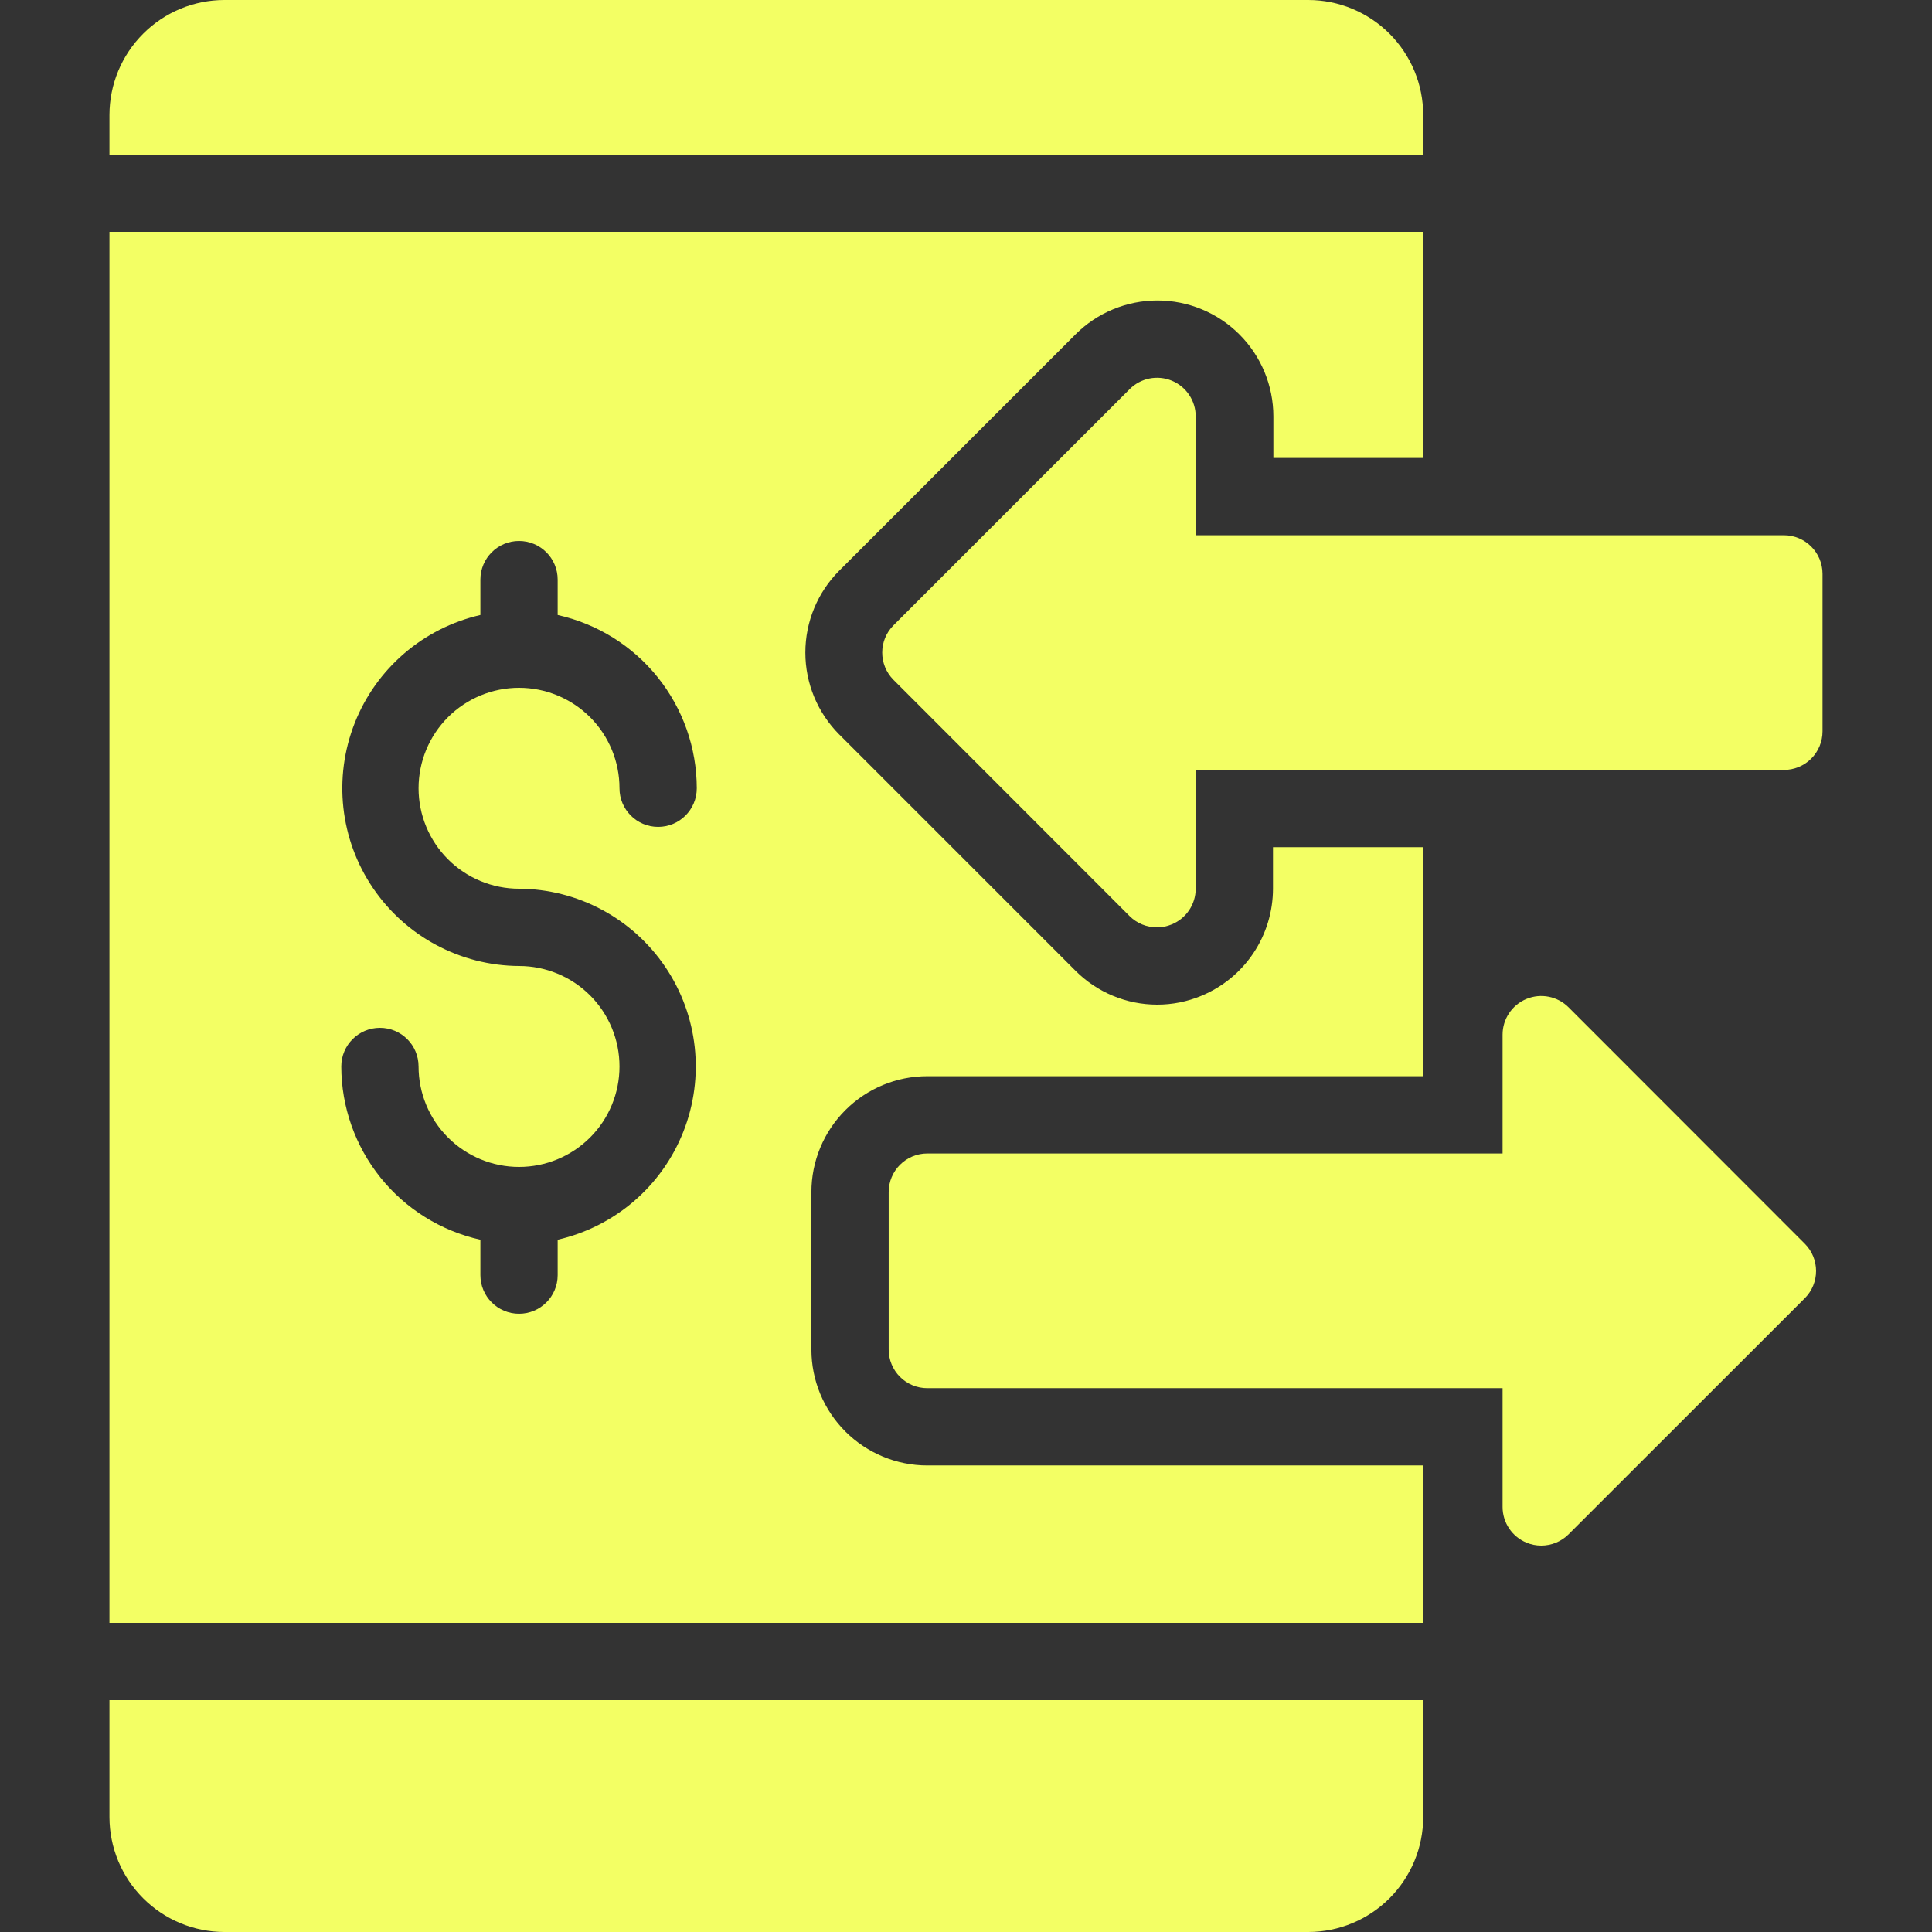 <svg width="60" height="60" viewBox="0 0 60 60" fill="none" xmlns="http://www.w3.org/2000/svg">
<rect x="0" y="0" width="60" height="60" fill="#333333" stroke="none"/>
<path d="M44.199 3.571C44.199 2.624 43.822 1.717 43.154 1.048C42.485 0.378 41.577 0.001 40.631 0H6.971C6.023 0 5.115 0.377 4.446 1.047C3.776 1.716 3.4 2.624 3.399 3.571V4.8H44.199L44.199 3.571Z" fill="#F3FF64"/>
<path d="M3.399 56.429C3.4 57.376 3.776 58.284 4.446 58.953C5.116 59.623 6.024 59.999 6.971 60H40.631C41.577 59.999 42.485 59.622 43.154 58.952C43.822 58.283 44.199 57.375 44.199 56.429V52.8H3.399L3.399 56.429Z" fill="#F3FF64"/>
<path d="M55.4 16.622H37.134V12.934C37.135 12.448 36.842 12.009 36.393 11.823C35.944 11.637 35.427 11.74 35.084 12.084L27.75 19.418C27.281 19.887 27.281 20.646 27.75 21.115L35.079 28.449C35.305 28.674 35.61 28.8 35.929 28.8C36.086 28.8 36.242 28.77 36.387 28.709C36.838 28.525 37.133 28.087 37.134 27.6V23.911H55.4C55.718 23.911 56.024 23.785 56.249 23.56C56.474 23.335 56.6 23.03 56.6 22.711V17.822C56.6 17.16 56.063 16.622 55.4 16.622Z" fill="#F3FF64"/>
<path d="M48.714 31.284C48.37 30.94 47.854 30.837 47.405 31.023C46.956 31.209 46.663 31.648 46.664 32.134V35.822H28.799C28.136 35.822 27.599 36.359 27.599 37.022V41.911C27.599 42.23 27.725 42.535 27.95 42.76C28.175 42.985 28.48 43.111 28.799 43.111H46.664V46.8C46.664 47.285 46.957 47.723 47.406 47.908C47.551 47.969 47.707 48 47.864 48C48.183 48 48.489 47.874 48.714 47.649L56.048 40.32C56.517 39.851 56.517 39.092 56.048 38.623L48.714 31.284Z" fill="#F3FF64"/>
<path d="M25.199 41.911V37.022C25.199 36.067 25.578 35.152 26.253 34.477C26.928 33.801 27.844 33.422 28.799 33.422H44.199V26.311H39.534V27.6C39.533 28.312 39.322 29.008 38.926 29.6C38.53 30.193 37.967 30.654 37.309 30.926C36.873 31.108 36.406 31.201 35.934 31.2C34.982 31.199 34.071 30.82 33.399 30.146L26.065 22.811V22.812C25.39 22.136 25.011 21.221 25.011 20.267C25.011 19.312 25.39 18.396 26.065 17.721L33.399 10.387C34.074 9.711 34.99 9.332 35.946 9.332C36.9 9.332 37.816 9.711 38.492 10.387C39.167 11.062 39.546 11.978 39.546 12.934V14.222H44.199V7.2H3.399V50.4H44.199V45.511H28.799C27.844 45.511 26.928 45.131 26.253 44.456C25.578 43.781 25.199 42.865 25.199 41.911ZM16.119 27.6C17.941 27.61 19.639 28.518 20.66 30.027C21.681 31.535 21.891 33.45 21.223 35.144C20.555 36.839 19.095 38.094 17.319 38.501V39.6C17.319 40.263 16.782 40.8 16.119 40.8C15.457 40.8 14.919 40.263 14.919 39.6V38.501C13.695 38.228 12.6 37.547 11.815 36.569C11.03 35.591 10.601 34.374 10.599 33.12C10.599 32.457 11.137 31.92 11.799 31.92C12.462 31.92 12.999 32.457 12.999 33.12C12.999 33.947 13.328 34.741 13.913 35.326C14.498 35.911 15.292 36.24 16.119 36.24C16.947 36.24 17.74 35.911 18.326 35.326C18.911 34.741 19.239 33.947 19.239 33.12C19.239 32.292 18.911 31.499 18.326 30.913C17.74 30.328 16.947 30 16.119 30C14.298 29.99 12.6 29.082 11.579 27.573C10.558 26.065 10.348 24.15 11.016 22.455C11.684 20.761 13.144 19.506 14.919 19.099V18C14.919 17.337 15.457 16.8 16.119 16.8C16.782 16.8 17.319 17.337 17.319 18V19.099C18.544 19.372 19.639 20.053 20.424 21.031C21.209 22.009 21.638 23.226 21.639 24.48C21.639 25.143 21.102 25.68 20.439 25.68C19.777 25.68 19.239 25.143 19.239 24.48C19.239 23.653 18.911 22.859 18.326 22.273C17.74 21.689 16.947 21.36 16.119 21.36C15.292 21.36 14.498 21.689 13.913 22.273C13.328 22.859 12.999 23.652 12.999 24.48C12.999 25.307 13.328 26.101 13.913 26.686C14.498 27.271 15.292 27.6 16.119 27.6Z" fill="#F3FF64"/>
</svg>

